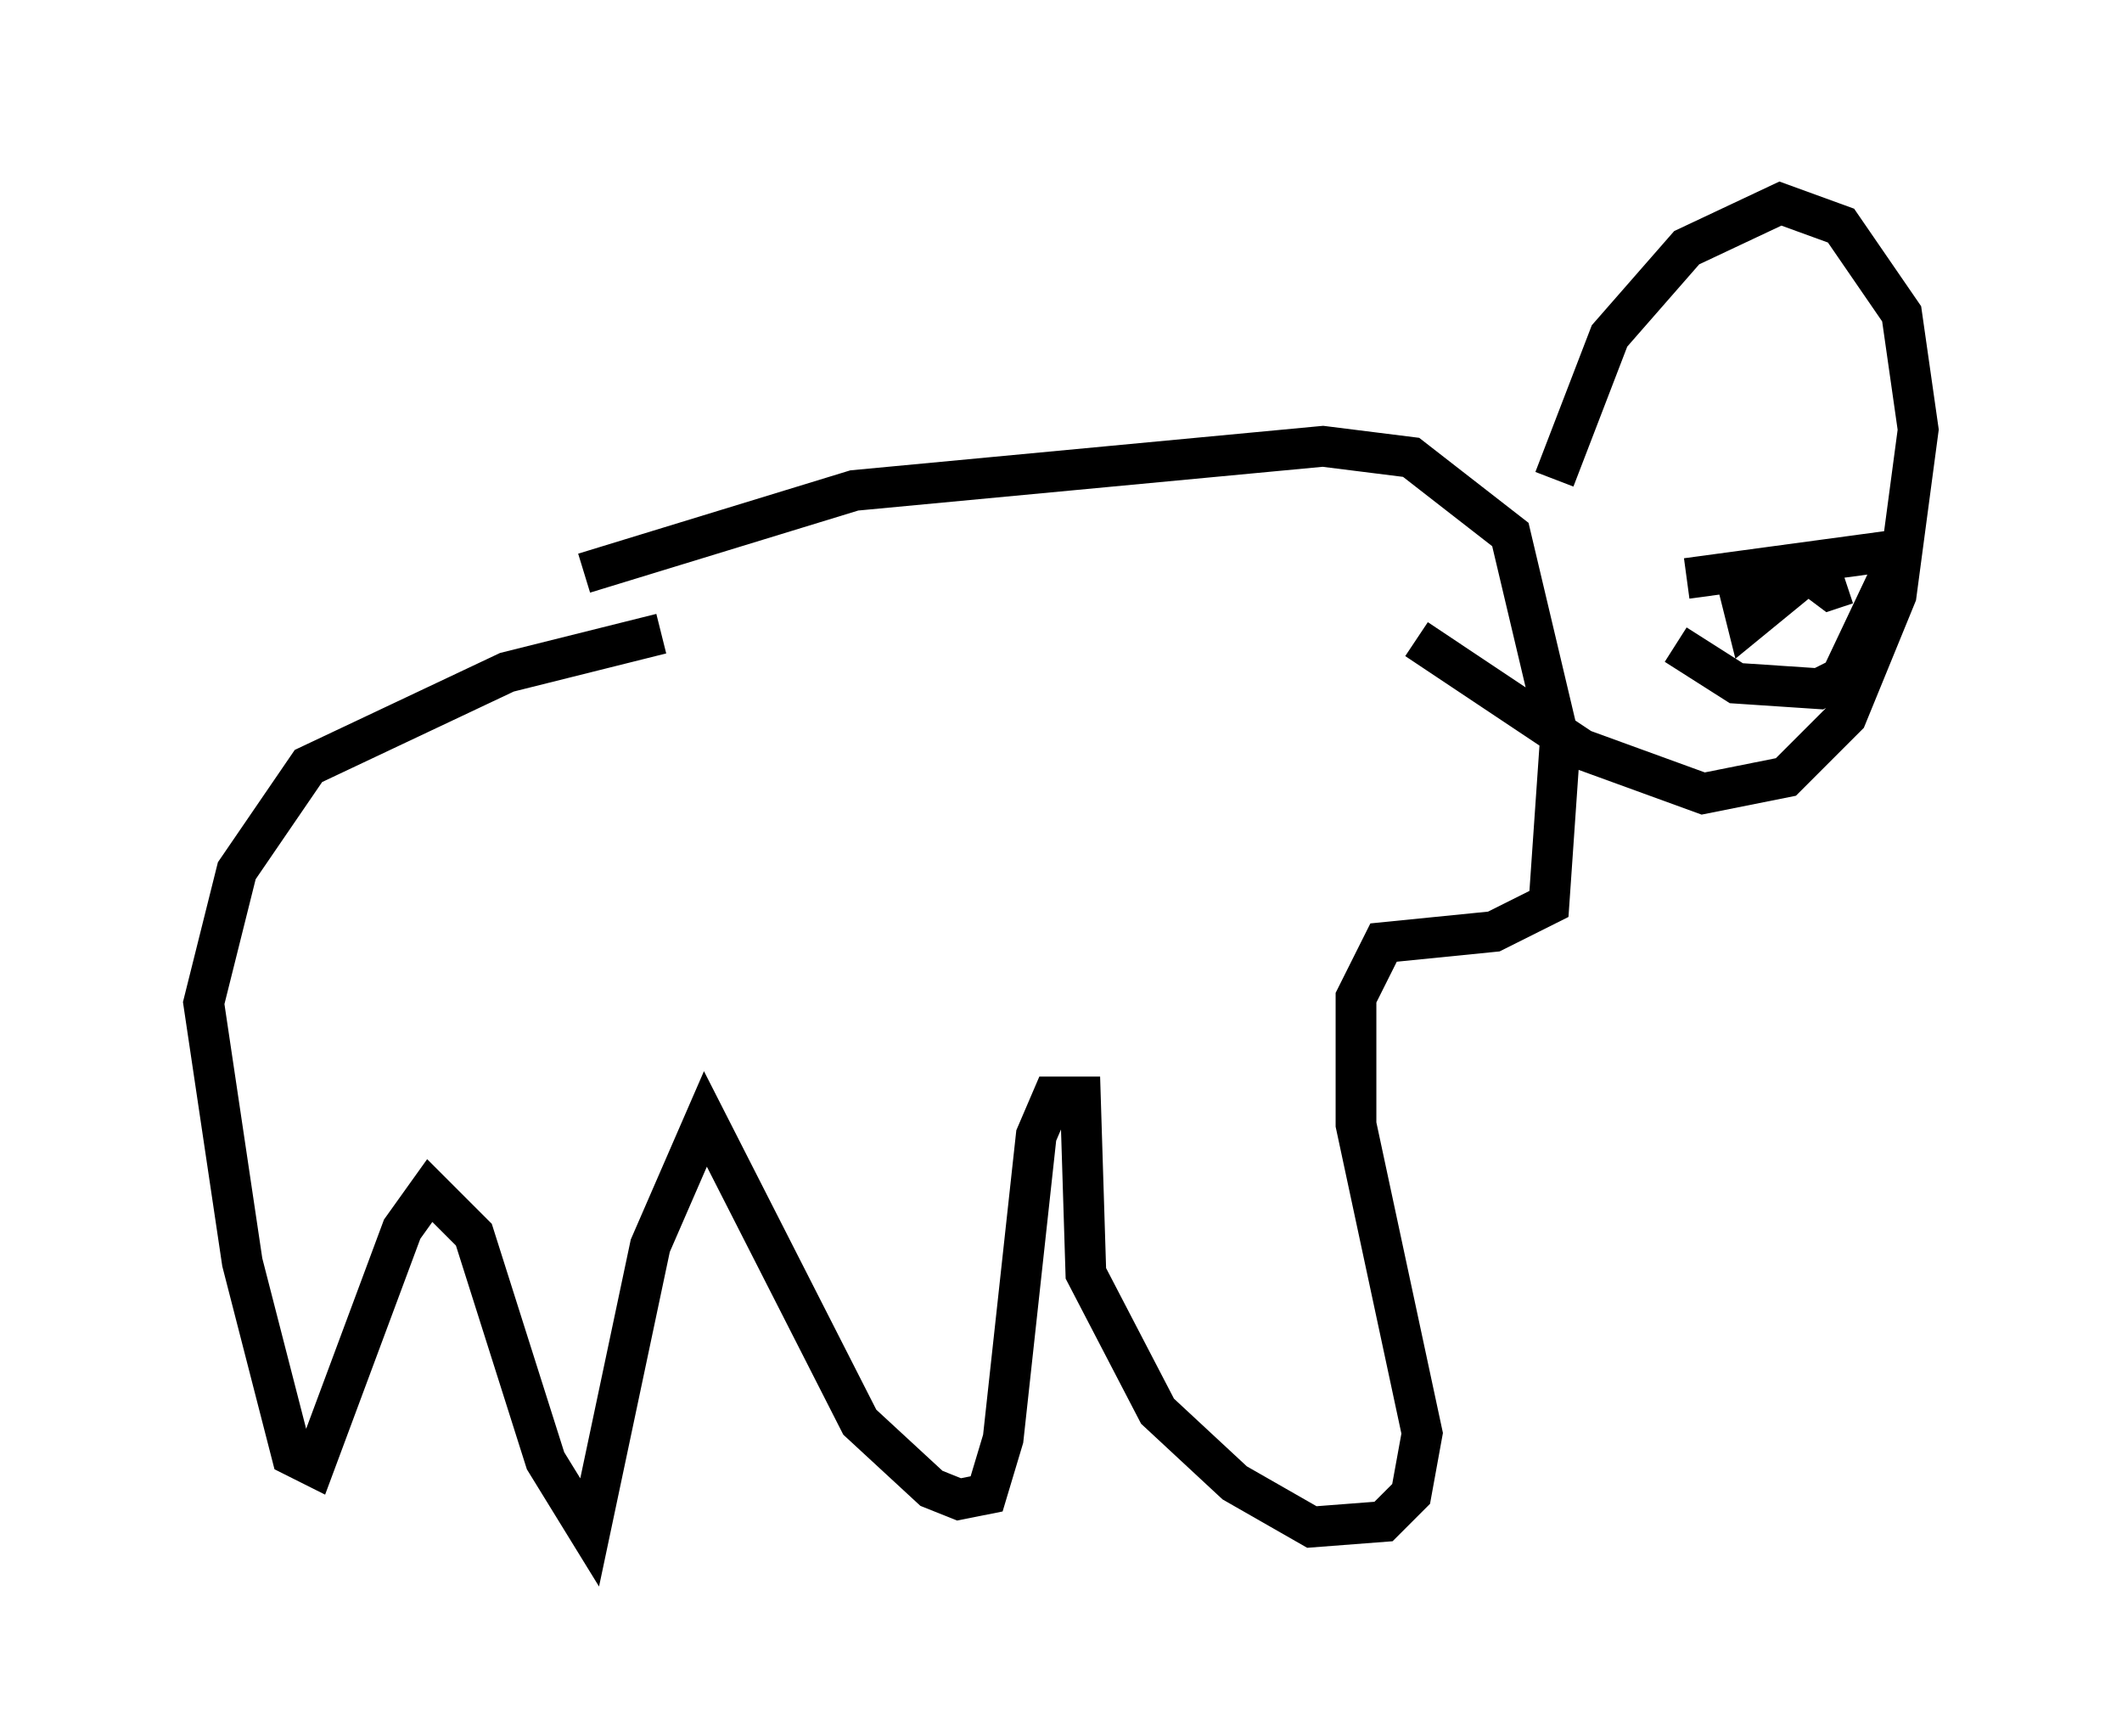 <?xml version="1.0" encoding="utf-8" ?>
<svg baseProfile="full" height="42.611" version="1.1" width="52.083" xmlns="http://www.w3.org/2000/svg" xmlns:ev="http://www.w3.org/2001/xml-events" xmlns:xlink="http://www.w3.org/1999/xlink"><defs /><rect fill="white" height="42.611" width="52.083" x="0" y="0" /><path d="M12.307, 15.149 m2.03, -1.083 l6.631, -2.03 11.502, -1.083 l2.165, 0.271 2.436, 1.894 l1.218, 5.142 -0.271, 3.924 l-1.353, 0.677 -2.706, 0.271 l-0.677, 1.353 0.0, 3.112 l1.624, 7.578 -0.271, 1.488 l-0.677, 0.677 -1.759, 0.135 l-1.894, -1.083 -1.894, -1.759 l-1.759, -3.383 -0.135, -4.33 l-0.677, 0.0 -0.406, 0.947 l-0.812, 7.442 -0.406, 1.353 l-0.677, 0.135 -0.677, -0.271 l-1.759, -1.624 -3.789, -7.442 l-1.353, 3.112 -1.488, 7.036 l-1.083, -1.759 -1.759, -5.548 l-1.083, -1.083 -0.677, 0.947 l-2.165, 5.819 -0.541, -0.271 l-1.218, -4.736 -0.947, -6.36 l0.812, -3.248 1.759, -2.571 l4.871, -2.3 3.789, -0.947 m21.921, -3.789 l1.353, -3.518 1.894, -2.165 l2.3, -1.083 1.488, 0.541 l1.488, 2.165 0.406, 2.842 l-0.541, 4.059 -1.218, 2.977 l-1.488, 1.488 -2.03, 0.406 l-2.977, -1.083 -4.059, -2.706 m6.766, -6.089 l0.0, 0.0 m4.33, -0.677 l0.0, 0.0 m-0.947, 0.947 l0.0, 0.0 m-3.518, 4.33 l5.007, -0.677 0.0, 0.541 l-1.218, 2.571 -0.541, 0.271 l-2.03, -0.135 -1.488, -0.947 m1.488, -1.624 l0.271, 1.083 1.488, -1.218 l0.541, 0.406 0.406, -0.135 " fill="none" stroke="black" stroke-width="1" /></svg>